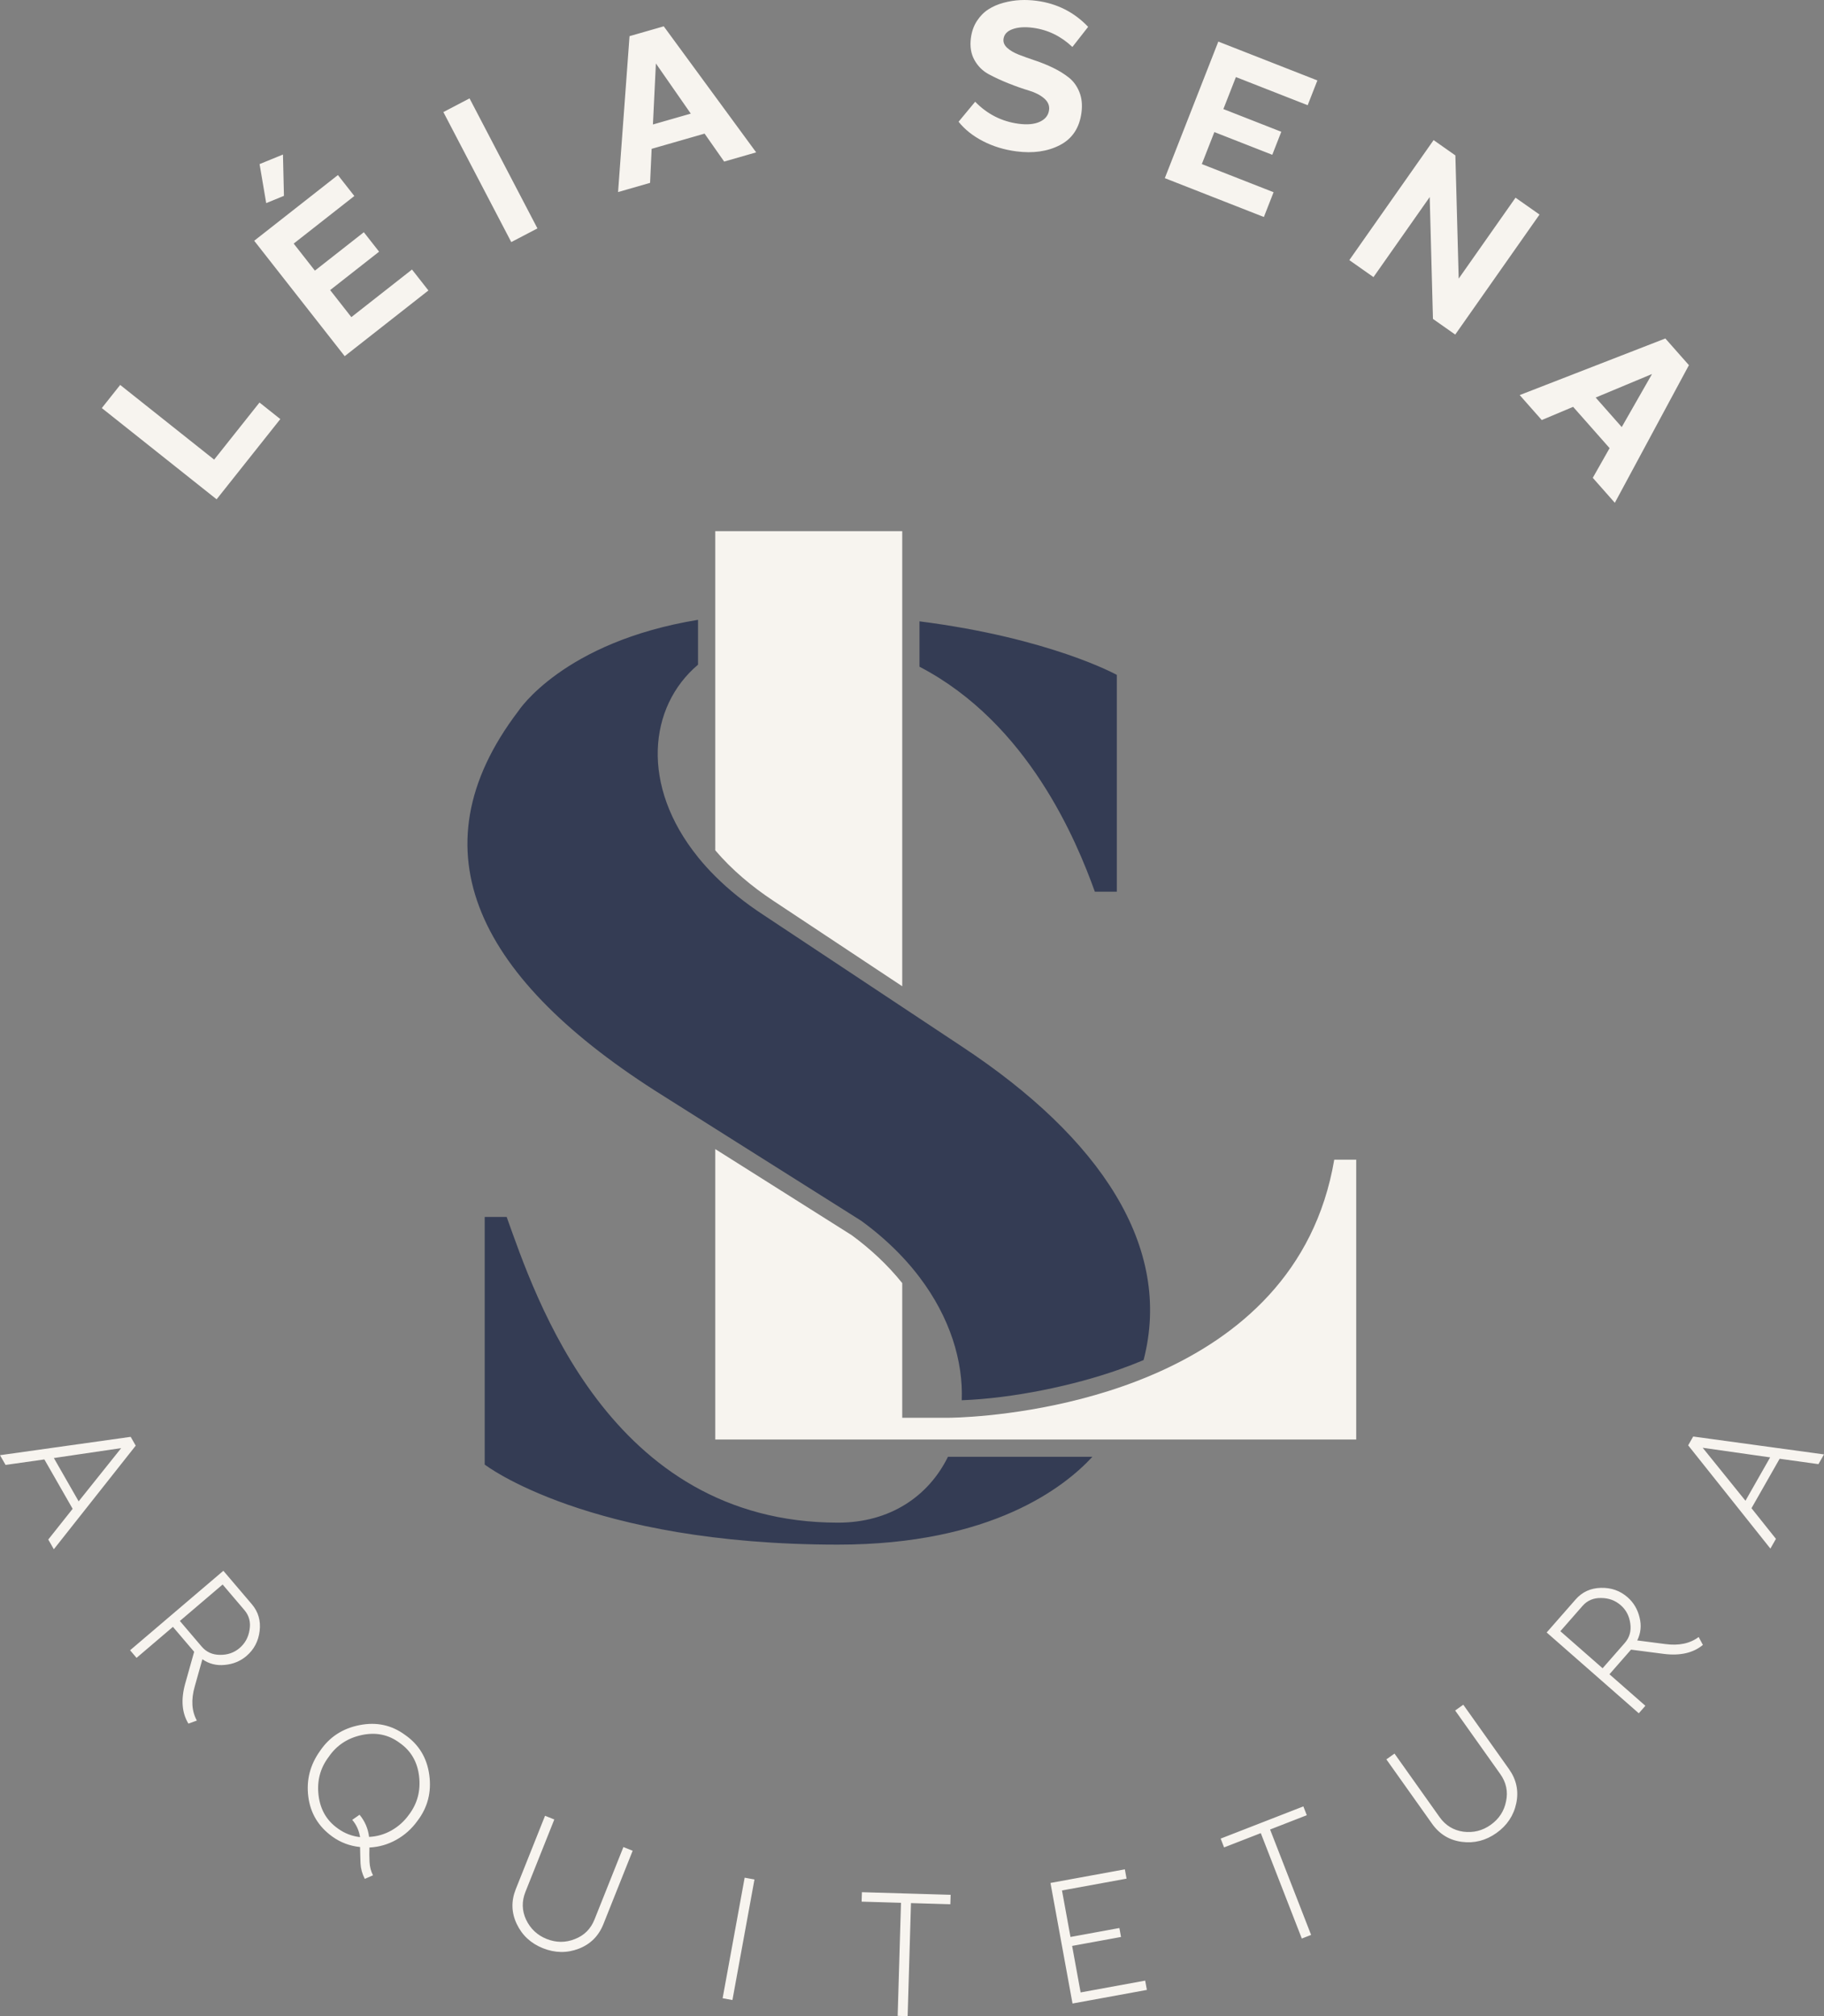 <?xml version="1.0" encoding="UTF-8"?>
<!DOCTYPE svg PUBLIC "-//W3C//DTD SVG 1.1//EN" "http://www.w3.org/Graphics/SVG/1.1/DTD/svg11.dtd">
<!-- Creator: CorelDRAW 2020 (64 Bit) -->
<svg xmlns="http://www.w3.org/2000/svg" xml:space="preserve" width="58.45mm" height="64.581mm" version="1.1" style="shape-rendering:geometricPrecision; text-rendering:geometricPrecision; image-rendering:optimizeQuality; fill-rule:evenodd; clip-rule:evenodd"
viewBox="0 0 5837.43 6449.71"
 xmlns:xlink="http://www.w3.org/1999/xlink"
 xmlns:xodm="http://www.corel.com/coreldraw/odm/2003">
 <rect x="0" y="0" width="5837.43" height="6449.71" fill="#808080" stroke="none"/>
 <defs>
  <style type="text/css">
   <![CDATA[
    .fil1 {fill:#343C54;fill-rule:nonzero}
    .fil0 {fill:#F7F4EF;fill-rule:nonzero}
   ]]>
  </style>
 </defs>
 <g id="Camada_x0020_1">
  <path class="fil0" d="M897.11 1340.61l-203.9 256.67 -367.4 -291.89 58.8 -74 300.74 238.93 145.11 -182.65 66.65 52.95zm8.46 -846.25l3.14 132.16 -56.76 23.21 -21.22 -124.79 74.84 -30.58zm465.49 434.84l-267.93 210.18 -289.61 -369.2 267.92 -210.17 52.56 66.98 -194.1 152.25 67.85 86.5 156.64 -122.88 48.83 62.23 -156.65 122.89 67.85 86.49 194.1 -152.25 52.54 66.98zm348.92 -198.53l-83.77 43.75 -217.27 -415.91 83.78 -43.75 217.26 415.91zm700.03 -243.24l-102.45 29.42 -62.65 -89.4 -169.44 48.67 -5 108.85 -102.44 29.42 36.67 -498.74 109.53 -31.46 295.77 403.24zm-320.93 -284.42l-9.48 195.21 121.11 -34.78 -111.63 -160.42zm1152.93 281.11c-38.54,-5.08 -73.95,-15.96 -106.24,-32.62 -32.27,-16.68 -58.27,-37.34 -78.01,-62.05l53.08 -63.98c38.9,39.86 85.39,63.34 139.44,70.49 27.92,3.68 50.5,1.48 67.8,-6.59 17.31,-8.08 27.06,-20.55 29.28,-37.39 1.88,-14.17 -3.36,-26.59 -15.69,-37.23 -12.34,-10.65 -28.61,-19 -48.77,-25.03 -20.16,-6.04 -41.71,-13.63 -64.61,-22.74 -22.92,-9.11 -44.17,-18.9 -63.74,-29.38 -19.57,-10.47 -34.93,-25.68 -46.04,-45.63 -11.12,-19.95 -14.88,-43.43 -11.33,-70.47 2.76,-20.82 9.23,-39.02 19.38,-54.57 10.18,-15.57 22.4,-27.92 36.68,-37.08 14.27,-9.15 30.42,-16.15 48.42,-20.99 18,-4.82 35.72,-7.68 53.18,-8.52 17.48,-0.85 35.06,-0.11 52.78,2.24 65.14,8.6 120.06,36.36 164.81,83.29l-50.41 64.35c-36.47,-34.57 -78.62,-55.02 -126.47,-61.34 -25.7,-3.39 -47.3,-1.96 -64.8,4.3 -17.51,6.24 -27.22,16.68 -29.16,31.3 -1.4,10.65 2.53,20.17 11.79,28.6 9.23,8.44 21.68,15.72 37.34,21.84 15.64,6.11 33.07,12.36 52.27,18.74 19.22,6.38 38.16,14.05 56.81,23.05 18.65,9 35.42,19.32 50.33,30.99 14.93,11.67 26.28,27.14 34.11,46.42 7.82,19.29 10.08,41.35 6.81,66.16 -6.44,48.73 -29.37,83.33 -68.82,103.81 -39.45,20.48 -86.18,27.16 -140.25,20.02zm475.8 85.77l171.23 -436.88 317.04 124.27 -31.06 79.27 -229.67 -90.02 -40.12 102.35 185.35 72.65 -28.85 73.65 -185.36 -72.66 -40.12 102.35 229.67 90.03 -31.07 79.26 -317.04 -124.26zm667.8 316.56l-77.34 -54.34 269.76 -383.94 69.65 48.95 10.63 394.15 181.9 -258.88 76.79 53.95 -269.77 383.94 -71.29 -50.09 -10.37 -389.85 -179.97 256.13zm772.41 722l-70.58 -79.88 53.84 -94.98 -116.72 -132.11 -100.44 42.24 -70.58 -79.88 466.14 -181.08 75.45 85.4 -237.12 440.29zm119.03 -411.97l-180.37 75.27 83.44 94.46 96.92 -169.73z"/>
  <path class="fil0" d="M172.29 4956.05l-17.81 -31.1 78.01 -98.24 -90.47 -157.98 -124.2 17.55 -17.82 -31.11 418.21 -58.72 16.15 28.18 -262.07 331.43zm215.59 -323.54l-215.49 31.75 79.33 138.53 136.16 -170.28zm242.1 871.6l-27 9.75c-20.82,-34.25 -24.32,-76.65 -10.48,-127.18l28.87 -102.61 -67.92 -79.74 -116.42 99.16 -20.7 -24.3 298.5 -254.26 91.17 107.03c20.57,24.17 28.89,52.65 24.94,85.46 -3.94,32.79 -18,59.47 -42.16,80.06 -19.62,16.71 -42.9,26.24 -69.84,28.57 -26.19,2.68 -49.93,-3.33 -71.28,-18.02l-24.46 87.06c-12.12,42.21 -9.86,78.54 6.77,109.02zm82.53 -435.25l-136.88 116.6 69.73 81.86c15.02,17.64 34.57,26.48 58.68,26.56 24.32,0.36 45.17,-6.85 62.51,-21.62 17.92,-15.25 28.63,-34.92 32.14,-59 4.05,-24.07 -1.43,-44.89 -16.45,-62.52l-69.73 -81.87zm481.19 930.19l-26.22 11.52c-8.24,-16.04 -12.79,-32.42 -13.66,-49.13l-0.9 -27.55 -0.53 -25.19c-32.94,-3.45 -62.45,-14.52 -88.52,-33.26 -44.59,-32.02 -70.32,-74.62 -77.16,-127.83 -6.85,-53.19 5.73,-102.09 37.75,-146.68 29.93,-44.23 72.07,-71.68 126.39,-82.32 54.31,-10.65 102.93,-0.1 145.87,31.68 44.11,30.75 69.85,73.49 77.22,128.21 7.35,54.72 -5.24,103.48 -37.82,146.27 -18.32,25.48 -40.87,45.71 -67.72,60.68 -26.85,14.98 -55.53,23.23 -86.05,24.76l-0.33 22.52 0.6 23.18c0.7,15.68 4.39,30.05 11.09,43.13zm-111.54 -149.07c20.93,15.03 44.34,24.03 70.26,27 -3.51,-21.37 -11.87,-39.81 -25.11,-55.29l23.4 -16.29c17.01,20.48 27.18,44.12 30.49,70.86 25.22,-1.19 48.99,-8.03 71.3,-20.5 22.29,-12.49 41.07,-29.35 56.33,-50.59 27.04,-35.73 37.85,-76.71 32.42,-122.91 -5.42,-46.2 -26.27,-81.86 -62.5,-106.95 -35.34,-26.32 -75.7,-34.61 -121.08,-24.91 -45.36,9.72 -80.66,33.11 -105.89,70.15 -27.04,35.75 -37.81,76.65 -32.27,122.7 5.55,46.05 26.43,81.61 62.66,106.73zm655.37 382.35c-38.51,-15.37 -66.39,-41.17 -83.69,-77.41 -17.31,-36.26 -18.36,-73.45 -3.13,-111.61l93.62 -234.64 29.65 11.83 -92.37 231.52c-12.04,30.17 -11.4,59.79 1.96,88.83 14.02,29.31 35.96,49.92 65.8,61.82 30.51,12.17 60.6,12.33 90.28,0.45 29.87,-11.41 50.9,-32.36 63.08,-62.89l92.37 -231.52 29.65 11.82 -93.62 234.64c-15.21,38.16 -41.59,64.43 -79.09,78.82 -37.5,14.38 -75.67,13.82 -114.52,-1.67zm606.51 165.8l-31.4 -5.74 70.52 -385.7 31.41 5.74 -70.53 385.7zm414.42 -345.01l283.86 8.37 -0.89 30.23 -125.98 -3.71 -10.66 361.7 -31.92 -0.94 10.66 -361.7 -125.99 -3.72 0.91 -30.24zm673.96 356.13l-70.52 -385.71 238.04 -43.52 5.43 29.76 -206.63 37.77 27.21 148.79 156.48 -28.62 5.24 28.64 -156.5 28.62 27.2 148.77 206.63 -37.77 5.43 29.75 -238.03 43.52zm474.13 -527.56l264.66 -103.01 10.97 28.19 -117.45 45.72 131.26 337.2 -29.75 11.58 -131.27 -337.21 -117.45 45.72 -10.97 -28.2zm882.49 -17.83c-33.8,24 -70.61,33.42 -110.44,28.27 -39.84,-5.13 -71.66,-24.46 -95.44,-57.94l-146.28 -205.97 26.03 -18.49 144.33 203.24c18.81,26.48 44.03,42.01 75.67,46.56 32.25,4.13 61.45,-3.11 87.64,-21.71 26.8,-19.02 43.25,-44.22 49.39,-75.58 6.63,-31.28 0.44,-60.32 -18.6,-87.12l-144.32 -203.24 26.04 -18.49 146.28 205.97c23.77,33.5 31.53,69.89 23.26,109.21 -8.27,39.3 -29.45,71.06 -63.56,95.29zm647.27 -627.08l13.56 25.3c-30.85,25.59 -72.31,35.18 -124.33,28.81l-105.69 -13.68 -69.04 78.76 114.98 100.81 -21.05 24.01 -294.84 -258.49 92.69 -105.72c20.91,-23.86 47.89,-36.22 80.91,-37.06 33.02,-0.85 61.48,9.19 85.34,30.1 19.38,17 32.18,38.65 38.41,64.98 6.43,25.51 3.92,49.89 -7.52,73.13l89.69 11.57c43.51,5.86 79.15,-1.63 106.88,-22.51zm-442.62 -18.55l135.22 118.53 70.9 -80.87c15.25,-17.41 21.17,-38.04 17.76,-61.9 -3.18,-24.13 -13.32,-43.71 -30.45,-58.72 -17.69,-15.5 -38.72,-23.26 -63.05,-23.24 -24.4,-0.52 -44.21,7.92 -59.46,25.34l-70.92 80.87zm843.74 -565.59l-17.73 31.15 -124.25 -17.24 -90.08 158.19 78.25 98.05 -17.75 31.16 -263.13 -330.31 16.06 -28.23 418.62 57.23zm-388.2 -21.21l136.86 169.45 79 -138.73 -215.86 -30.72z"/>
  <path class="fil0" d="M4270.08 3709.79c-61.79,362.89 -307.68,566.22 -563.91,680.21l-0.01 0.05c-22.49,10.01 -45.05,19.31 -67.56,27.99 -240.62,92.65 -476.93,112.16 -565.77,116.27 -23.7,1.1 -36.91,1.1 -36.91,1.1l-19.27 0 -129.16 0 0 -430.77c-46.64,-58.23 -102.27,-109.76 -162.05,-153.5l-436.31 -275.23 0 929.11 708.62 0 58.42 0 483.31 0 66.15 0 734.73 0 0 -895.23 -70.28 0zm-1382.6 -1784.6l0 241.9 0 444.39 0 543.59 -413.8 -274.31c-66.6,-44.14 -131.33,-97.93 -184.56,-160.56l0 -108.72 0 -458.64 0 -233.76 0 -109.9 0 -109.91 598.36 0 0 109.91 0 116.01z"/>
  <path class="fil1" d="M3078.3 3347.81l-135.6 -89.89 -55.22 -36.6 -444.31 -294.53c-59.83,-39.1 -110.99,-80.62 -154.05,-123.52 -20.16,-20.08 -38.55,-40.48 -55.21,-61.06l0 -0.15c-185.15,-228.8 -158.31,-482.04 0,-615.73l0 -143.52c-432.19,70.76 -574.97,291.76 -574.97,291.76 -342.86,449.92 -124.15,863.07 462.4,1230.22l112.57 71.02 55.21 34.82 467.35 294.82c49.82,36.31 93.38,74.88 131.01,114.91 20.07,21.36 38.46,43.13 55.22,65.32 98.11,129.34 139.94,268.76 135.23,393.71 164.13,-6.16 359.02,-46.83 506.27,-99.21 25.72,-9.14 50.95,-18.92 75.66,-29.3 94.47,-362 -138.61,-711.14 -581.56,-1003.06l0 0zm-135.6 -1215c347.9,181.1 502.52,556.83 561.22,719.75l70.29 0 0 -693.59c0,0 -211.34,-117.55 -631.51,-171.36l0 145.19zm91.08 2527.43c-61.74,125.65 -184.87,210.72 -351.53,210.72 -734.31,0 -970.11,-726.43 -1060.75,-977.99l-70.29 0 0 792.12c0,0 330.38,256.15 1131.04,256.15 490.99,0 725,-184.54 813.78,-280.99l-462.25 0z"/>
 </g>
</svg>
